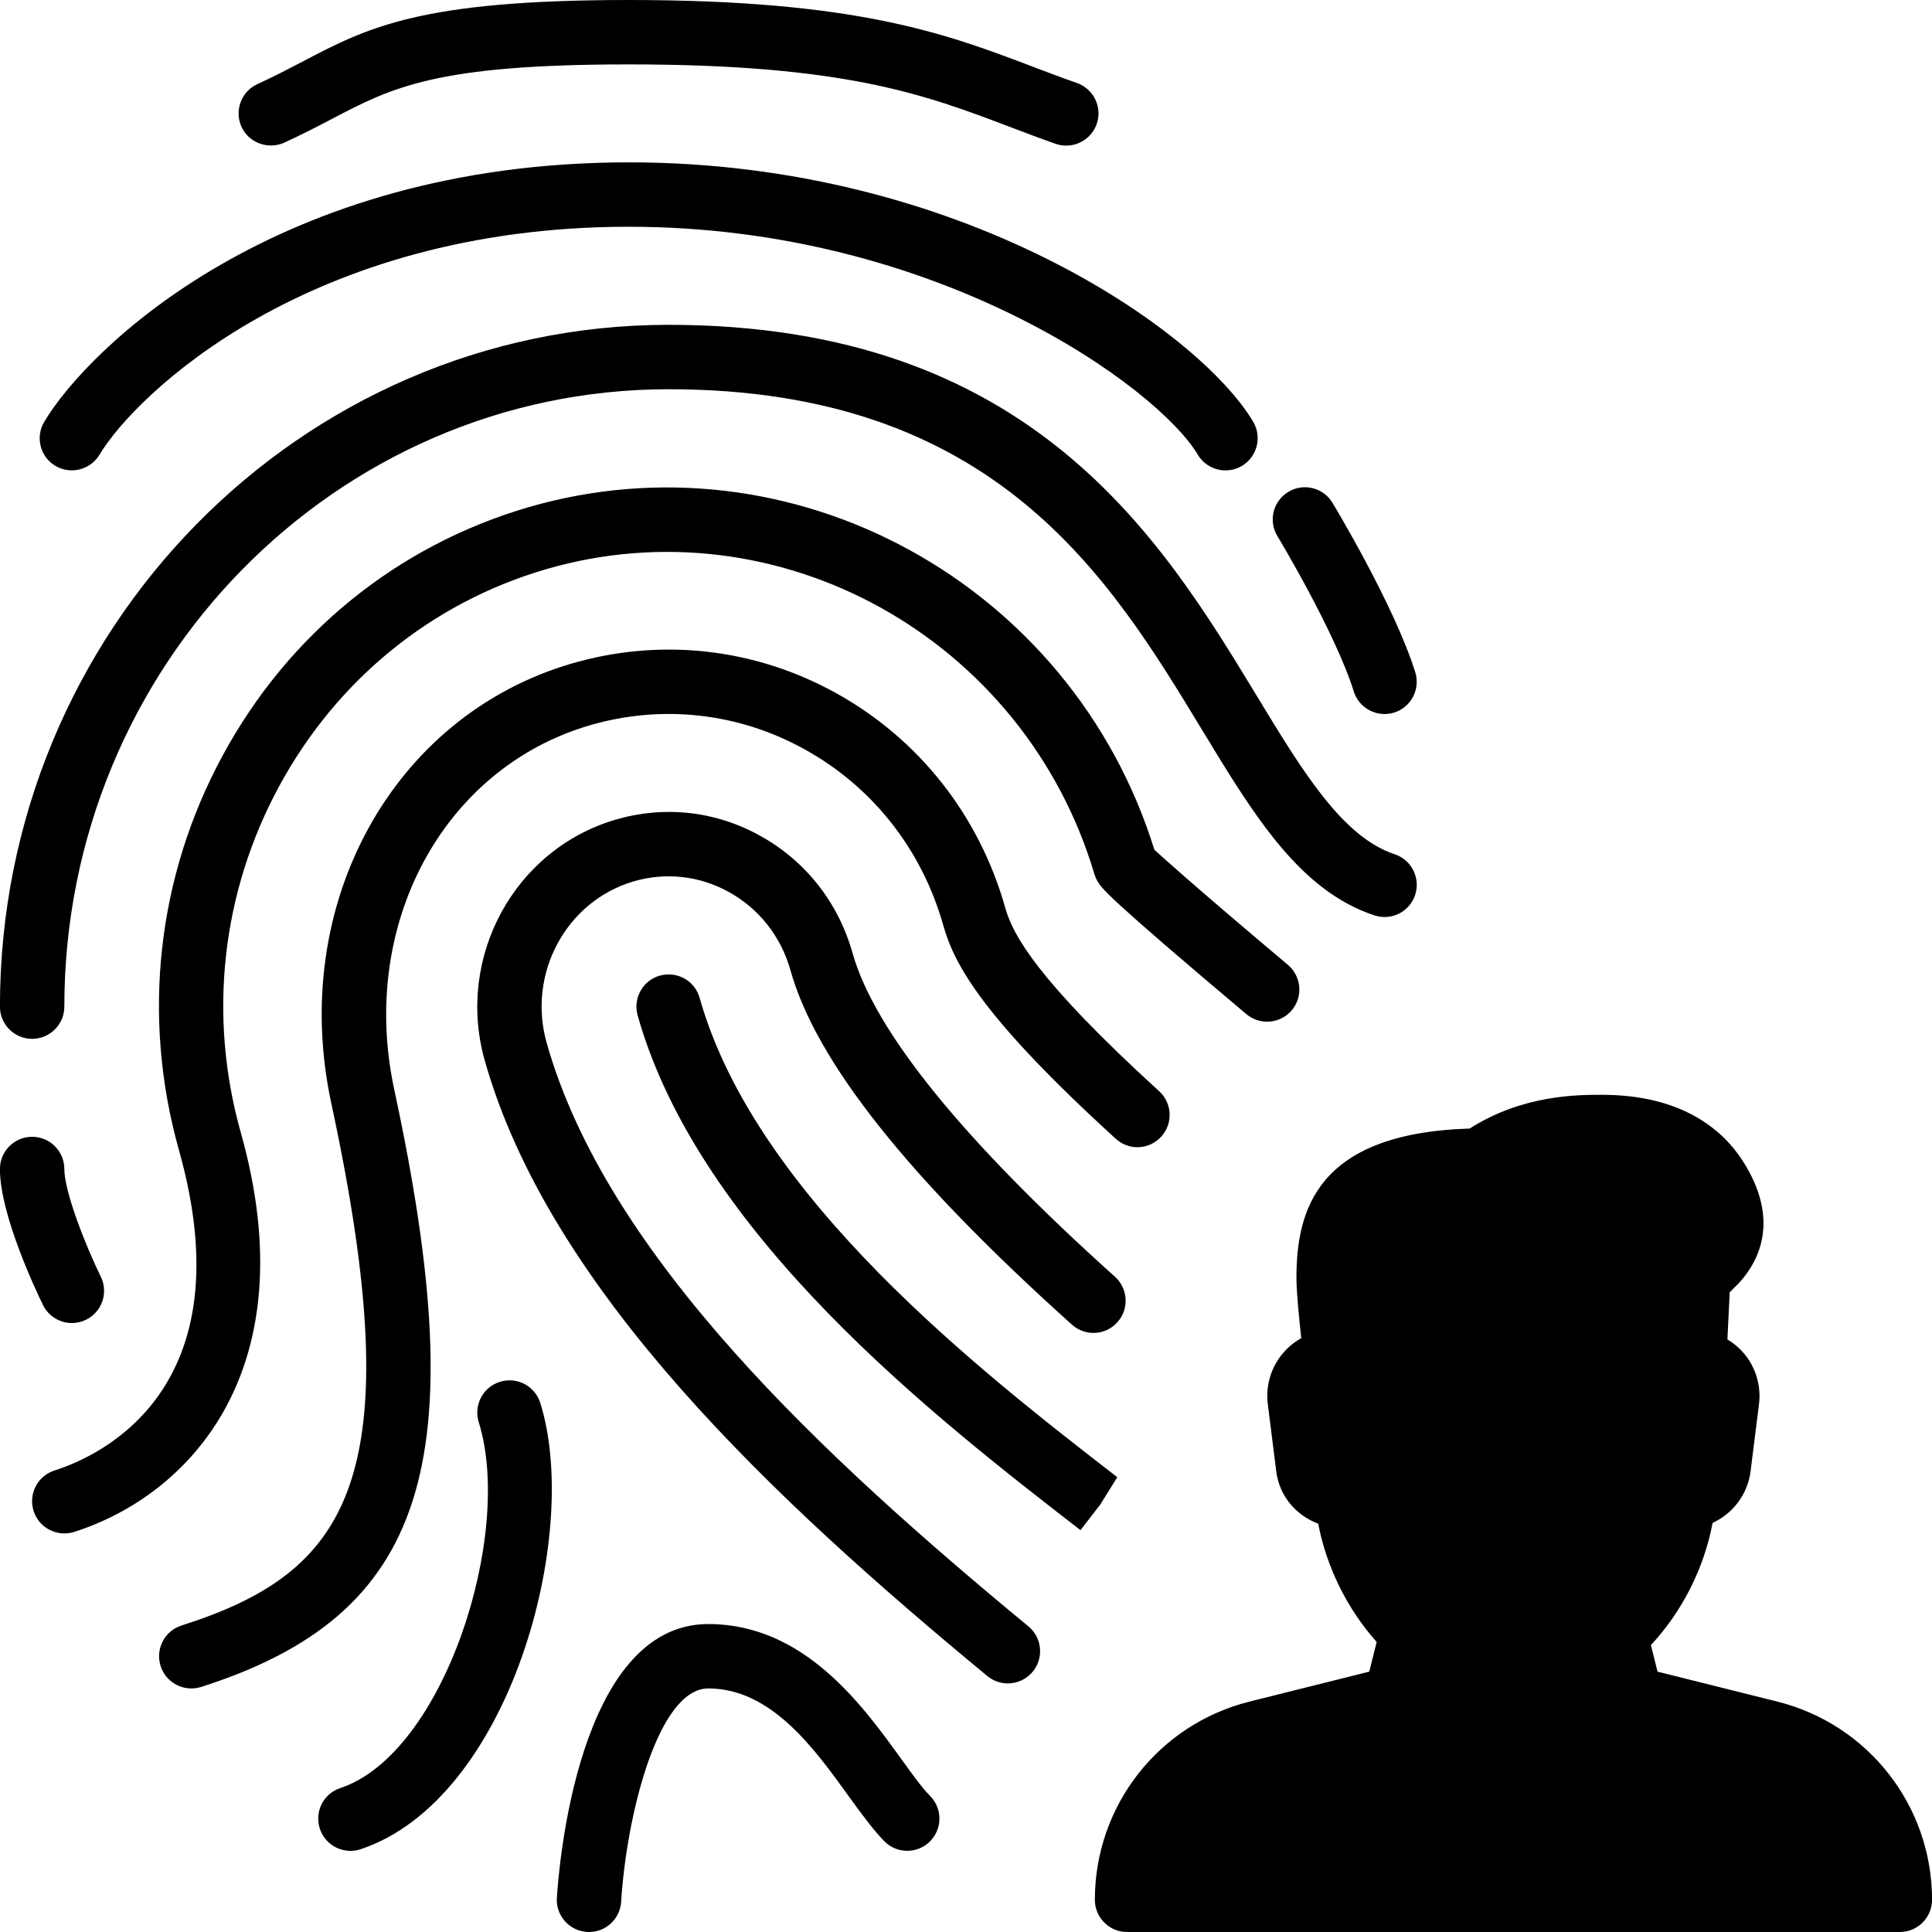 <?xml version="1.0" encoding="iso-8859-1"?>
<!-- Generator: Adobe Illustrator 19.0.0, SVG Export Plug-In . SVG Version: 6.00 Build 0)  -->
<svg version="1.1" id="Layer_1" xmlns="http://www.w3.org/2000/svg" xmlns:xlink="http://www.w3.org/1999/xlink" x="0px" y="0px"
	 viewBox="0 0 30 30" style="enable-background:new 0 0 30 30;" xml:space="preserve">
<g>
	<g>
		<path d="M1.116,20.544c0.074,0,0.149-0.017,0.22-0.051c0.248-0.121,0.351-0.421,0.229-0.669c-0.235-0.48-0.566-1.317-0.566-1.672
			c0-0.276-0.224-0.5-0.5-0.5s-0.5,0.224-0.5,0.5c0,0.71,0.557,1.883,0.668,2.111C0.754,20.441,0.932,20.544,1.116,20.544z
			 M0.499,16.131c0.276,0,0.5-0.224,0.5-0.5c0-5.286,4.209-9.587,9.383-9.587c5.074,0,6.849,2.925,8.274,5.274
			c0.817,1.348,1.523,2.511,2.686,2.896c0.266,0.087,0.545-0.056,0.632-0.317c0.087-0.263-0.056-0.545-0.317-0.632
			c-0.813-0.269-1.43-1.286-2.145-2.465c-1.475-2.429-3.493-5.756-9.13-5.756c-5.726,0-10.383,4.749-10.383,10.587
			C-0.001,15.907,0.223,16.131,0.499,16.131z M21.021,10.736c0.067,0.214,0.265,0.351,0.478,0.351c0.05,0,0.1-0.007,0.149-0.022
			c0.264-0.083,0.41-0.363,0.328-0.627c-0.323-1.031-1.246-2.565-1.285-2.63c-0.142-0.237-0.45-0.313-0.686-0.17
			c-0.237,0.143-0.313,0.449-0.17,0.686C19.845,8.339,20.735,9.82,21.021,10.736z M4.413,2.216c0.28-0.129,0.519-0.253,0.744-0.371
			C6.094,1.355,6.77,1,9.763,1c3.361,0,4.599,0.47,5.909,0.967c0.235,0.089,0.471,0.179,0.719,0.266
			c0.055,0.02,0.111,0.028,0.166,0.028c0.206,0,0.399-0.129,0.472-0.334c0.092-0.261-0.046-0.546-0.306-0.638
			c-0.24-0.084-0.469-0.171-0.695-0.257C14.69,0.524,13.308,0,9.763,0c-3.239,0-4.047,0.423-5.07,0.959
			c-0.211,0.11-0.434,0.227-0.696,0.347C3.746,1.421,3.636,1.718,3.75,1.969C3.864,2.22,4.163,2.326,4.413,2.216z M3.739,17.587
			c-0.511-1.818-0.299-3.729,0.597-5.381c0.895-1.65,2.365-2.847,4.139-3.366c3.611-1.054,7.43,1.072,8.519,4.734
			c0.012,0.038,0.027,0.074,0.047,0.108c0.066,0.113,0.134,0.23,2.313,2.066c0.211,0.176,0.525,0.151,0.705-0.061
			c0.178-0.211,0.15-0.526-0.061-0.705c-1.578-1.329-1.988-1.711-2.073-1.787c-1.283-4.131-5.623-6.515-9.729-5.316
			c-2.032,0.596-3.715,1.963-4.737,3.85c-1.021,1.882-1.262,4.058-0.681,6.128c1.047,3.712-1.214,4.748-1.932,4.977
			c-0.263,0.084-0.408,0.365-0.324,0.629c0.068,0.212,0.265,0.348,0.477,0.348c0.05,0,0.102-0.008,0.152-0.023
			C2.985,23.201,4.766,21.226,3.739,17.587z M0.86,7.234C1.094,7.373,1.402,7.298,1.546,7.06c0.546-0.918,3.228-3.539,8.218-3.539
			c4.794,0,8.216,2.497,8.835,3.539c0.094,0.157,0.26,0.244,0.43,0.244c0.087,0,0.176-0.022,0.256-0.07
			c0.237-0.141,0.315-0.448,0.174-0.686c-0.835-1.404-4.536-4.027-9.694-4.027c-5.481,0-8.411,2.907-9.077,4.027
			C0.545,6.786,0.623,7.094,0.86,7.234z M8.488,16.191c-0.303-1.073,0.304-2.197,1.351-2.505c0.501-0.146,1.024-0.087,1.479,0.165
			c0.47,0.26,0.81,0.692,0.957,1.218c0.4,1.419,1.829,3.219,4.37,5.5c0.206,0.185,0.522,0.169,0.706-0.038
			c0.185-0.205,0.167-0.521-0.038-0.706c-2.362-2.121-3.733-3.813-4.075-5.027c-0.221-0.784-0.73-1.432-1.436-1.821
			c-0.692-0.385-1.49-0.471-2.244-0.249c-1.571,0.461-2.482,2.137-2.032,3.735c1.008,3.576,4.512,6.842,7.806,9.563
			c0.093,0.077,0.206,0.114,0.318,0.114c0.144,0,0.286-0.062,0.386-0.182c0.176-0.213,0.146-0.528-0.067-0.704
			C12.793,22.632,9.421,19.503,8.488,16.191z M17.349,22.938c-2.1-1.626-5.614-4.348-6.485-7.443
			c-0.075-0.266-0.347-0.419-0.617-0.346c-0.266,0.075-0.42,0.352-0.346,0.617c0.961,3.413,4.639,6.262,6.877,7.994l0.306-0.396
			L17.349,22.938z M6.122,16.919c-0.551-2.555,0.754-4.986,3.034-5.656c1.122-0.328,2.313-0.197,3.341,0.374
			c1.056,0.585,1.819,1.556,2.151,2.735c0.171,0.607,0.613,1.429,2.677,3.31c0.204,0.188,0.52,0.173,0.706-0.032
			c0.187-0.204,0.172-0.521-0.032-0.706c-1.894-1.727-2.271-2.426-2.388-2.843c-0.405-1.438-1.339-2.623-2.629-3.339
			c-1.264-0.699-2.722-0.862-4.107-0.458c-2.789,0.818-4.393,3.753-3.731,6.826c1.263,5.864,0.256,7.288-2.326,8.111
			c-0.263,0.084-0.408,0.365-0.324,0.629c0.068,0.212,0.265,0.348,0.477,0.348c0.05,0,0.102-0.008,0.152-0.023
			C6.617,25.079,7.374,22.738,6.122,16.919z M27.597,26.422l-1.859-0.465l-0.103-0.412c0.486-0.521,0.827-1.197,0.958-1.897
			c0.314-0.145,0.545-0.442,0.59-0.803l0.131-1.045c0.035-0.288-0.054-0.578-0.244-0.796c-0.071-0.082-0.155-0.151-0.247-0.206
			l0.036-0.732l0.137-0.137c0.287-0.307,0.678-0.965,0.053-1.921C26.747,17.548,26.124,17,24.872,17c-0.376,0-1.23,0-2.051,0.524
			c-2.38,0.073-2.69,1.275-2.69,2.323c0,0.207,0.04,0.614,0.075,0.932c-0.101,0.056-0.193,0.129-0.271,0.218
			c-0.194,0.219-0.285,0.511-0.249,0.804l0.131,1.043c0.046,0.372,0.29,0.678,0.652,0.816c0.129,0.673,0.451,1.326,0.908,1.836
			l-0.115,0.461l-1.859,0.465c-1.414,0.354-2.402,1.619-2.402,3.078c0,0.276,0.224,0.5,0.5,0.5h12c0.276,0,0.5-0.225,0.5-0.501
			C29.999,28.04,29.011,26.775,27.597,26.422z M13.99,27.307c-0.601-0.832-1.507-2.089-2.991-2.089
			c-2.033,0-2.325,3.816-2.352,4.252c-0.017,0.275,0.192,0.512,0.468,0.529C9.126,30,9.136,30,9.146,30
			c0.263,0,0.482-0.204,0.499-0.469c0.083-1.337,0.571-3.313,1.354-3.313c0.973,0,1.643,0.928,2.18,1.674
			c0.202,0.279,0.385,0.527,0.551,0.697c0.193,0.198,0.512,0.2,0.707,0.008c0.197-0.193,0.201-0.51,0.008-0.707
			C14.306,27.748,14.158,27.539,13.99,27.307z M7.762,21.457c-0.264,0.083-0.41,0.363-0.328,0.627
			c0.544,1.736-0.535,5.145-2.15,5.681c-0.263,0.087-0.404,0.37-0.317,0.632c0.069,0.21,0.265,0.343,0.475,0.343
			c0.052,0,0.105-0.008,0.157-0.025c2.316-0.769,3.431-4.883,2.791-6.929C8.306,21.522,8.031,21.374,7.762,21.457z"/>
	</g>
</g>
</svg>
